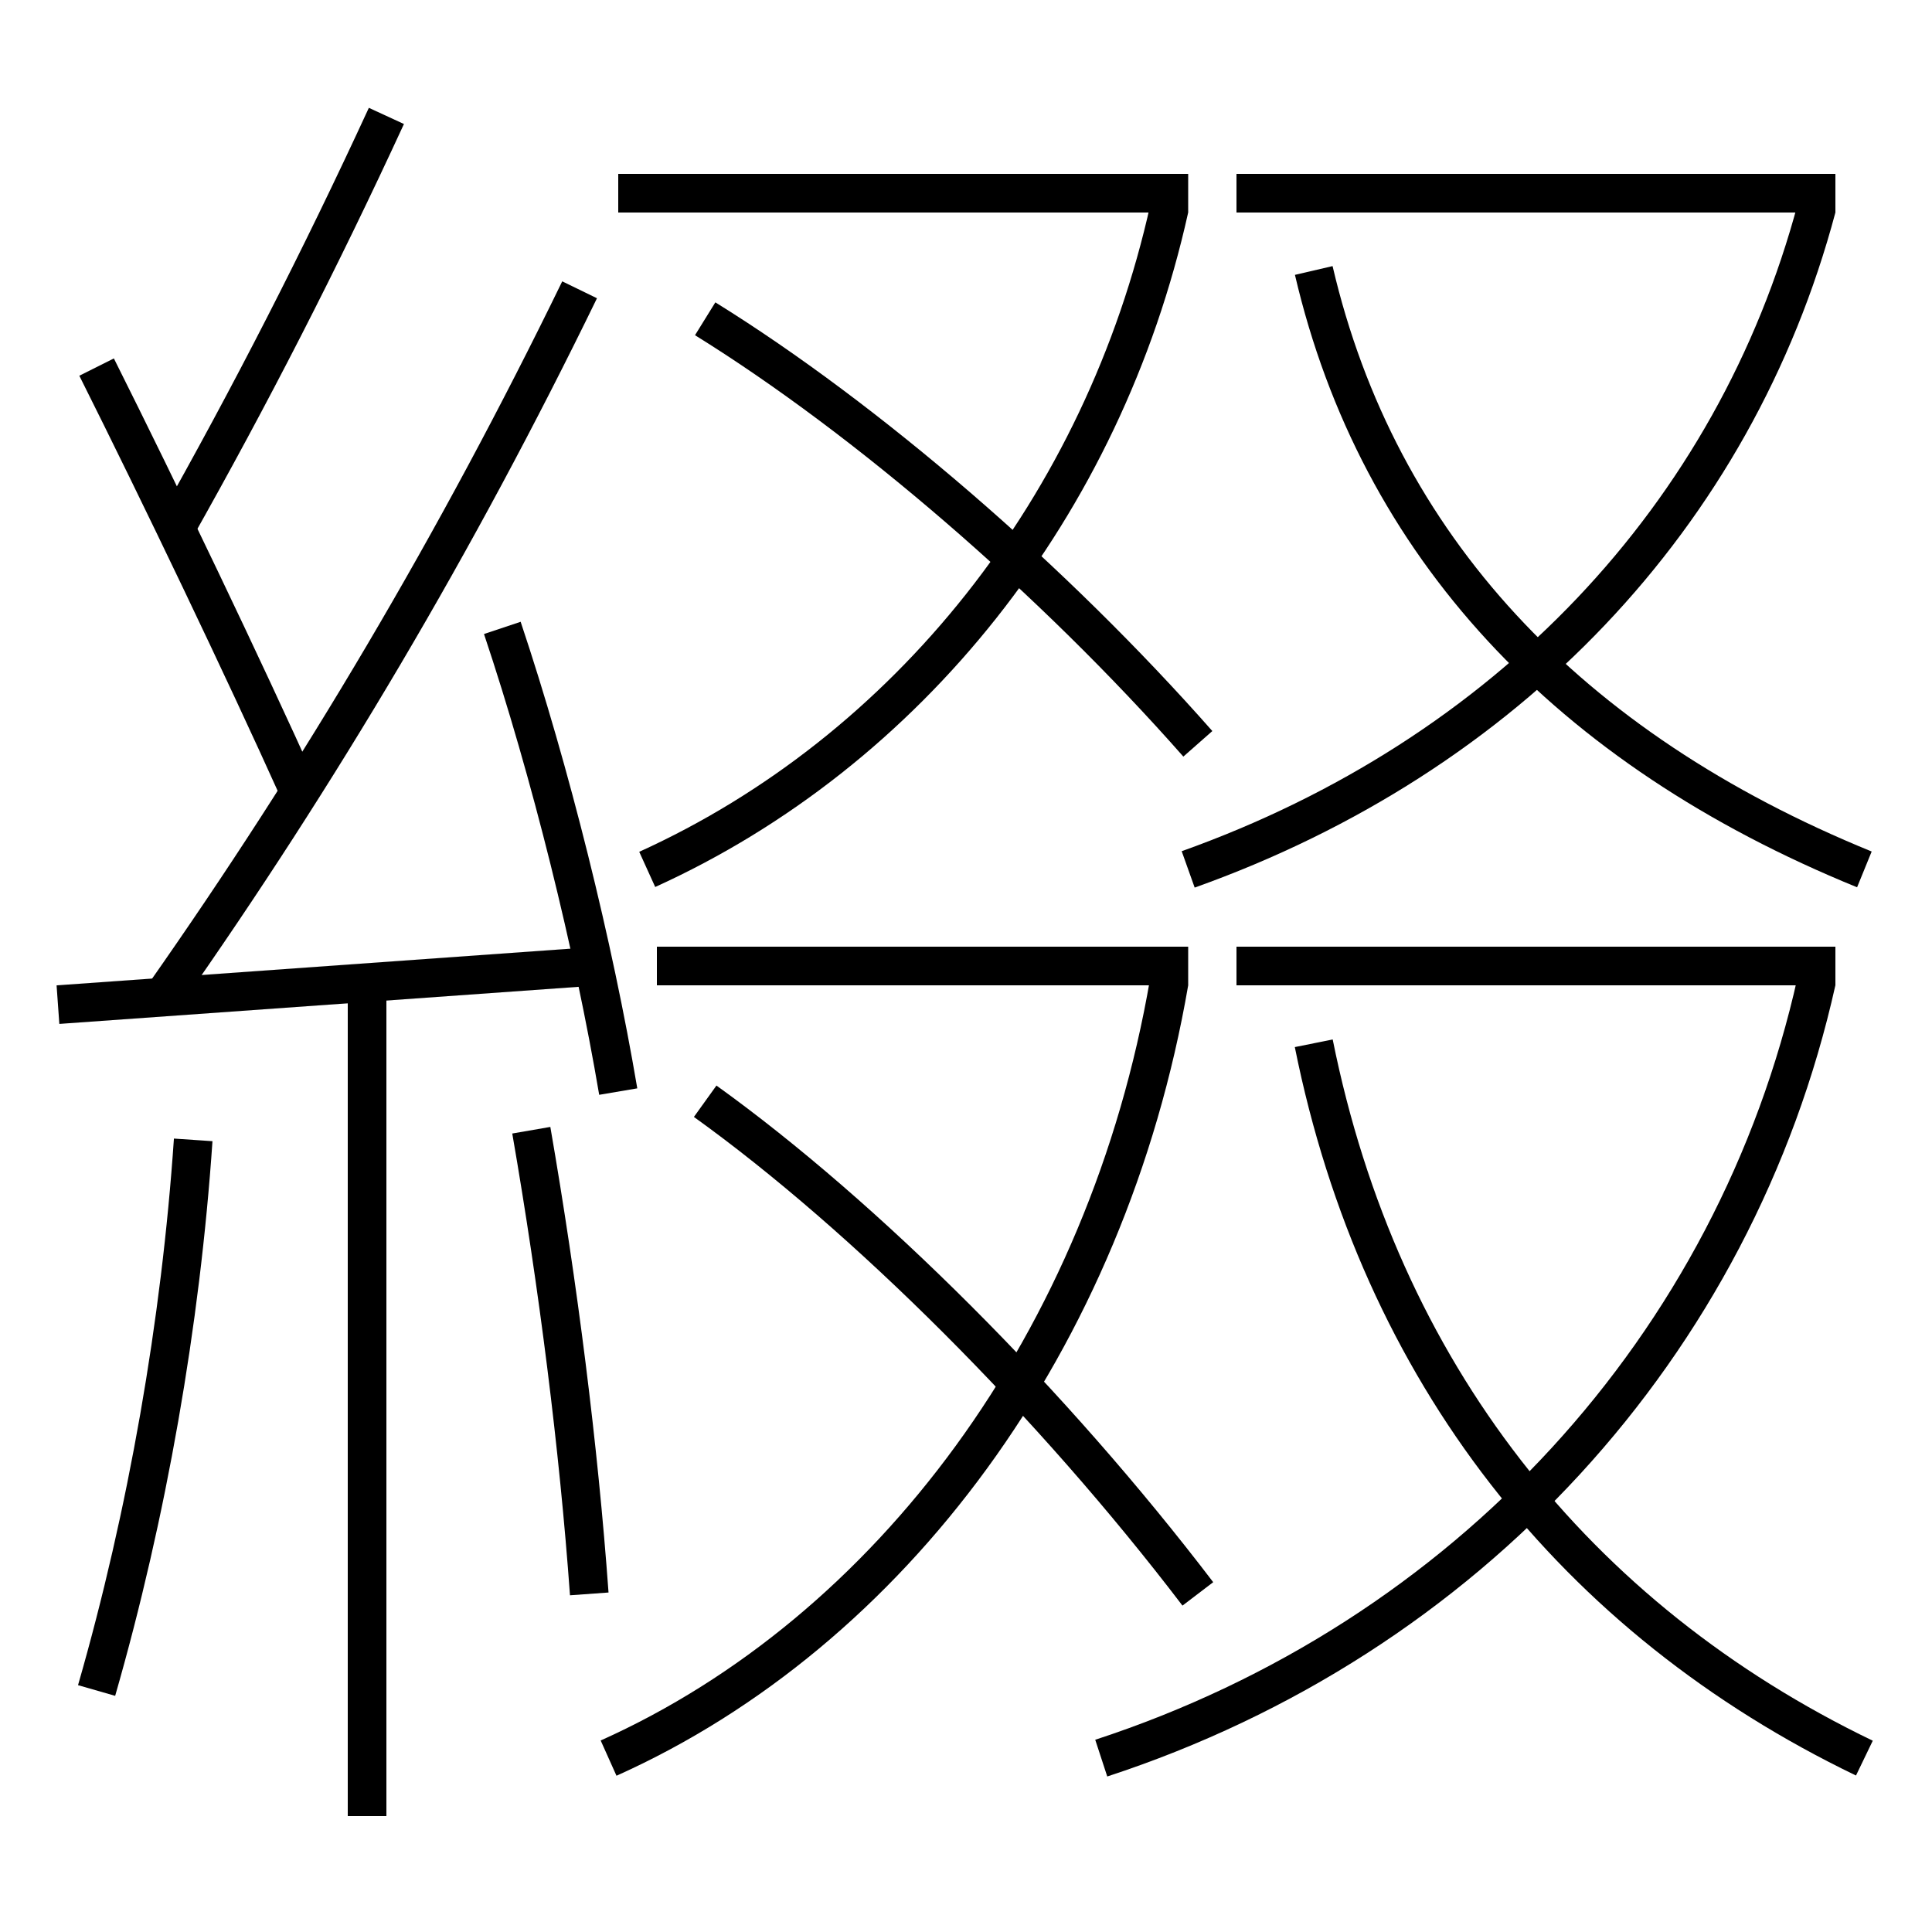 <?xml version='1.0' encoding='utf-8'?>
<svg xmlns="http://www.w3.org/2000/svg" height="100px" version="1.0" viewBox="0 0 100 100" width="100px" x="0px" y="0px">
<line fill="none" stroke="#000000" stroke-width="2" x1="3" x2="31" y1="52" y2="50" /><line fill="none" stroke="#000000" stroke-width="2" x1="19" x2="19" y1="51" y2="94" /><line fill="none" stroke="#000000" stroke-width="2" x1="32" x2="61.5" y1="10" y2="10" /><line fill="none" stroke="#000000" stroke-width="2" x1="64" x2="95" y1="10" y2="10" /><line fill="none" stroke="#000000" stroke-width="2" x1="34" x2="61.5" y1="50" y2="50" /><line fill="none" stroke="#000000" stroke-width="2" x1="64" x2="95" y1="50" y2="50" /><path d="M32,56.5 c-1.279,-7.545 -3.49,-16.5 -6,-24" fill="none" stroke="#000000" stroke-width="2" /><path d="M5,87.5 c2.624,-9.126 4.357,-19.038 5,-28.5" fill="none" stroke="#000000" stroke-width="2" /><path d="M30.5,82.5 c-0.547,-7.585 -1.604,-15.938 -3,-24" fill="none" stroke="#000000" stroke-width="2" /><path d="M8.5,51.5 c8.018,-11.415 15.133,-23.412 21.5,-36.5" fill="none" stroke="#000000" stroke-width="2" /><path d="M15.5,41 c-2.955,-6.562 -7.184,-15.377 -10.5,-22" fill="none" stroke="#000000" stroke-width="2" /><path d="M9,27.5 c3.982,-7.057 7.565,-14.049 11,-21.5" fill="none" stroke="#000000" stroke-width="2" /><path d="M33.5,45 c13.479,-6.12 23.603,-18.804 27.023,-34.216" fill="none" stroke="#000000" stroke-width="2" /><path d="M62,38.5 c-7.473,-8.479 -17.124,-16.809 -25.5,-22" fill="none" stroke="#000000" stroke-width="2" /><path d="M61.5,45 c16.465,-5.876 28.281,-18.28 32.533,-34.257" fill="none" stroke="#000000" stroke-width="2" /><path d="M31.5,91 c14.594,-6.545 25.822,-21.621 29.015,-40.17" fill="none" stroke="#000000" stroke-width="2" /><path d="M62,82.5 c-7.512,-9.856 -17.194,-19.533 -25.5,-25.5" fill="none" stroke="#000000" stroke-width="2" /><path d="M57,91 c18.958,-6.205 32.83,-21.395 37.023,-40.217" fill="none" stroke="#000000" stroke-width="2" /><path d="M96.5,45 c-15.352,-6.261 -25.18,-16.762 -28.5,-31" fill="none" stroke="#000000" stroke-width="2" /><path d="M96.5,91 c-14.939,-7.2 -25.076,-19.956 -28.5,-37" fill="none" stroke="#000000" stroke-width="2" /></svg>